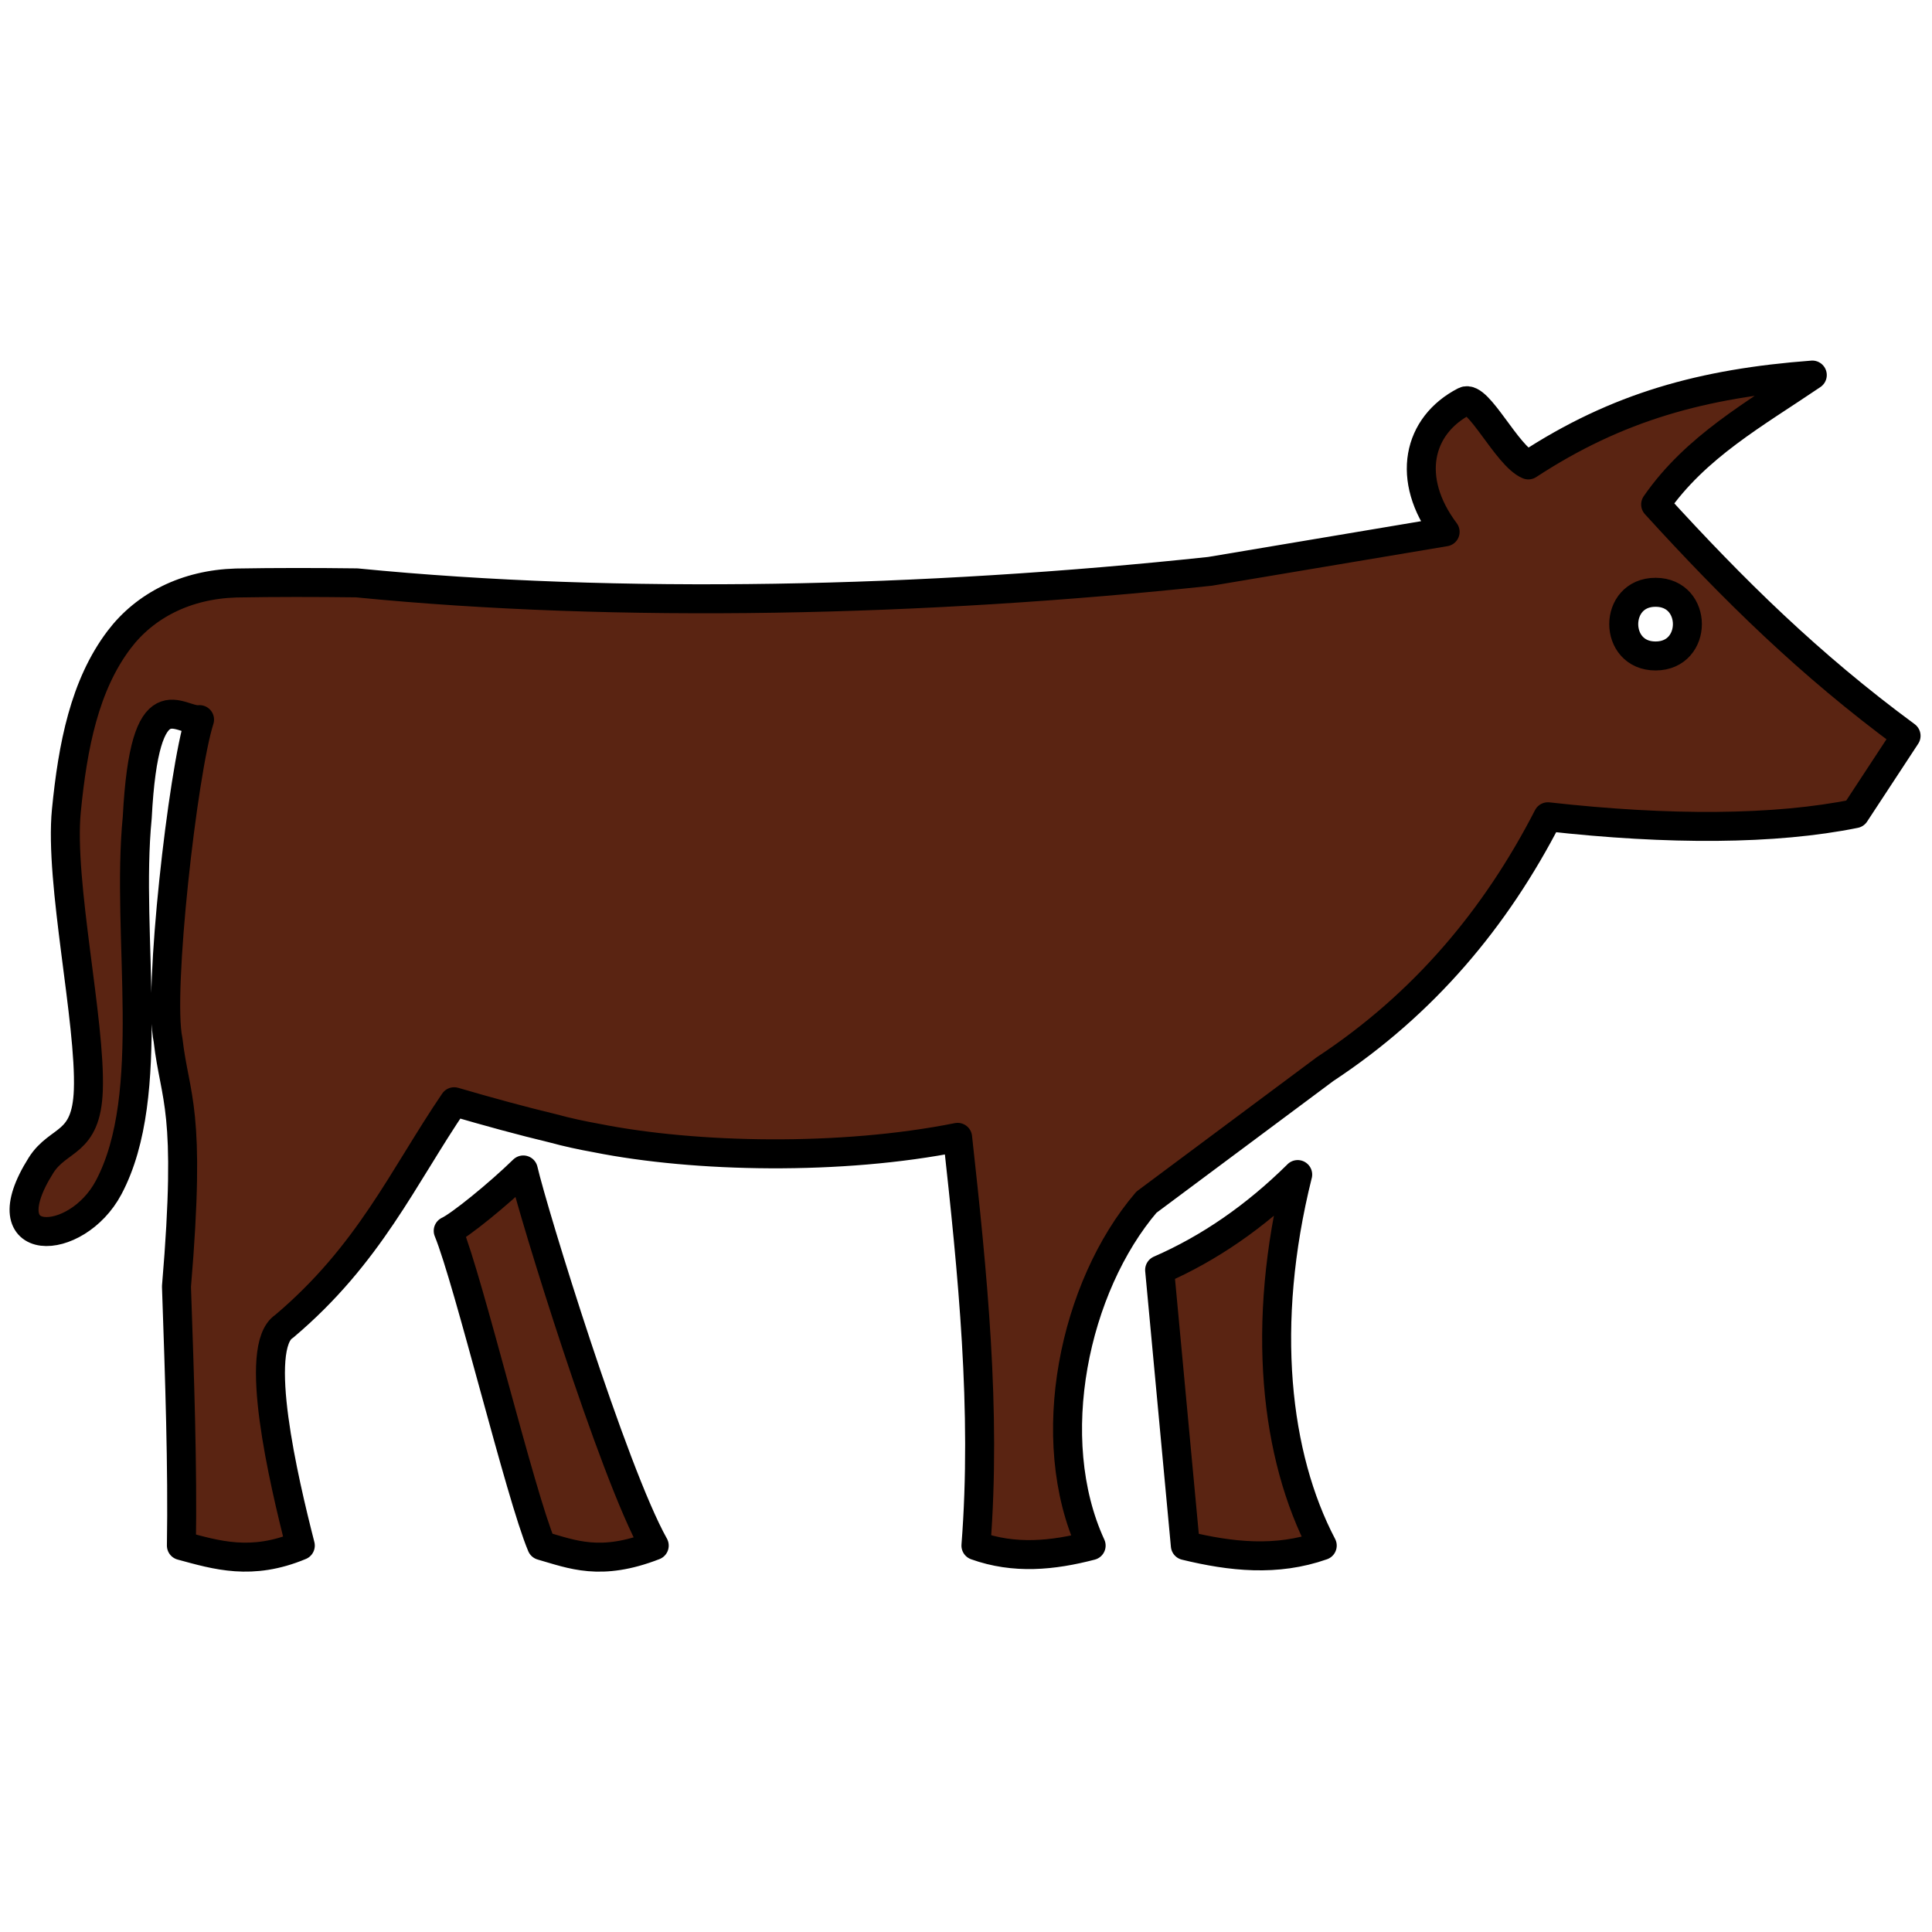 <?xml version="1.0" encoding="UTF-8" standalone="no"?>
<!-- Created with Inkscape (http://www.inkscape.org/) -->

<svg
   xmlns:dc="http://purl.org/dc/elements/1.1/"
   xmlns:cc="http://creativecommons.org/ns#"
   xmlns:rdf="http://www.w3.org/1999/02/22-rdf-syntax-ns#"
   xmlns:svg="http://www.w3.org/2000/svg"
   xmlns="http://www.w3.org/2000/svg"
   xmlns:sodipodi="http://sodipodi.sourceforge.net/DTD/sodipodi-0.dtd"
   xmlns:inkscape="http://www.inkscape.org/namespaces/inkscape"
   width="100"
   height="100"
   viewBox="0 0 100 100"
   id="svg5392"
   version="1.1"
   inkscape:version="0.91 r13725"
   sodipodi:docname="cattle.svg">
  <defs
     id="defs5394" />
  <sodipodi:namedview
     id="base"
     pagecolor="#ffffff"
     bordercolor="#666666"
     borderopacity="1.0"
     inkscape:pageopacity="0.0"
     inkscape:pageshadow="2"
     inkscape:zoom="7.919596"
     inkscape:cx="27.138127"
     inkscape:cy="56.115428"
     inkscape:document-units="px"
     inkscape:current-layer="layer1"
     showgrid="false"
     units="px"
     inkscape:window-width="1920"
     inkscape:window-height="1017"
     inkscape:window-x="-8"
     inkscape:window-y="-8"
     inkscape:window-maximized="1" />
  <g
     inkscape:label="Layer 1"
     inkscape:groupmode="layer"
     id="layer1"
     transform="translate(0,-952.362)">
    <path
       style="fill:#5a2412;fill-opacity:1;stroke:#000000;stroke-width:1.5;stroke-linecap:round;stroke-linejoin:round;stroke-miterlimit:4;stroke-dasharray:none;stroke-opacity:1"
       inkscape:connector-curvature="0"
       d="m 93.803,971.776 c -5.664,0.428 -10.089,1.636 -14.697,4.65 -1.098,-0.456 -2.599,-3.654 -3.295,-3.296 -2.434,1.253 -3.067,4.029 -1.012,6.761 l -12.166,2.043 c -14.767,1.577 -30.598,1.936 -44.169,0.597 -2.103,-0.026 -4.186,-0.029 -6.243,0.007 -2.587,0.075 -4.716,1.163 -6.056,2.933 -1.787,2.36 -2.399,5.492 -2.729,8.843 -0.367,3.72 1.266,10.92 1.136,14.479 -0.104,2.853 -1.543,2.445 -2.453,3.891 -2.784,4.423 1.831,4.291 3.503,1.145 2.57,-4.836 0.876,-13.002 1.482,-19.154 0.382,-7.367 2.182,-4.931 3.225,-5.065 -0.865,2.692 -2.158,14.113 -1.629,16.588 0.357,3.097 1.22,3.451 0.434,12.754 0.167,4.806 0.322,9.387 0.255,13.409 1.83,0.498 3.636,1.052 6.155,0 -0.872,-3.408 -2.479,-10.289 -0.836,-11.348 4.412,-3.727 6.144,-7.722 8.799,-11.625 1.803,0.526 3.484,0.986 5.103,1.375 0.732,0.2 1.492,0.365 2.262,0.503 5.119,1.023 12.675,1.17 18.694,-0.035 0.774,7.029 1.496,14.102 0.948,21.131 1.988,0.714 3.975,0.52 5.963,0 -2.548,-5.542 -0.878,-13.4 2.861,-17.773 l 9.253,-6.894 c 5.123,-3.375 8.84,-7.828 11.528,-13.057 6.26,0.703 11.755,0.678 15.895,-0.162 l 2.644,-4.028 c -4.995,-3.679 -8.916,-7.537 -12.962,-11.976 2.072,-2.994 5.153,-4.69 8.108,-6.697 z m -8.108,11.243 c 2.192,0.004 2.192,3.292 0,3.296 -2.201,0.004 -2.201,-3.301 0,-3.296 z m -18.526,30.139 c -2.205,2.179 -4.588,3.821 -7.147,4.936 l 1.331,14.267 c 2.362,0.575 4.724,0.832 7.086,0 -2.426,-4.626 -3.208,-11.435 -1.271,-19.204 z m -40.083,-0.239 c -1.289,1.258 -3.294,2.882 -3.887,3.151 1.064,2.601 3.729,13.677 4.835,16.292 1.589,0.455 3.044,1.083 5.829,0 -2.14,-3.807 -6.28,-17.276 -6.777,-19.443 z"
       id="path4137"
       sodipodi:nodetypes="cccccccccccccccccccccccccccccccccssscccccccccc" />
  </g>
</svg>
